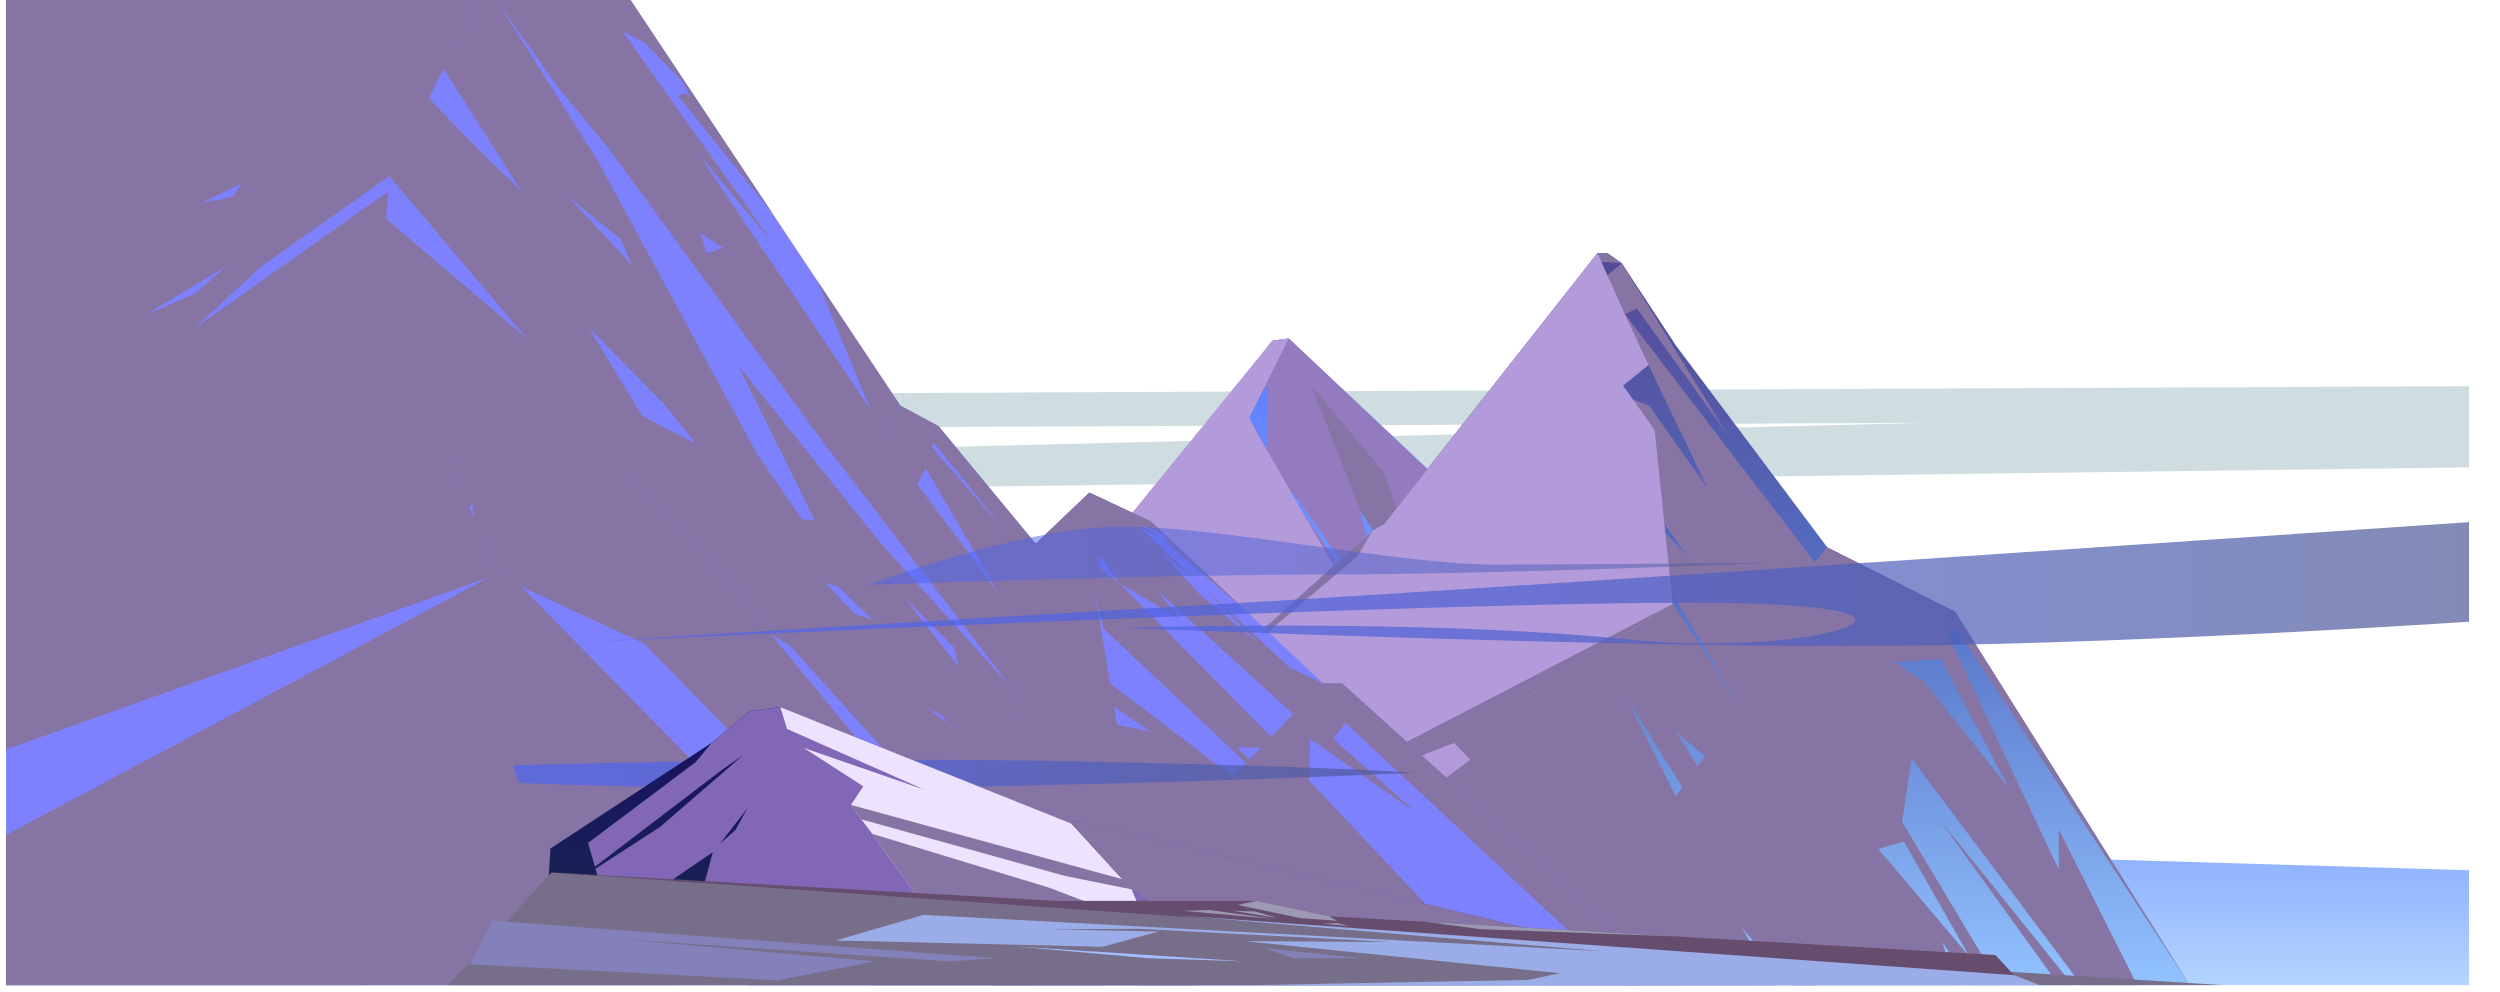 <svg xmlns="http://www.w3.org/2000/svg" xmlns:xlink="http://www.w3.org/1999/xlink" viewBox="0 0 1015.094 402.595"><defs><style>.cls-1{fill:none;}.cls-2{isolation:isolate;}.cls-3{clip-path:url(#clip-path);}.cls-4{fill:#cfdde0;}.cls-10,.cls-11,.cls-12,.cls-13,.cls-14,.cls-15,.cls-16,.cls-17,.cls-18,.cls-19,.cls-20,.cls-21,.cls-22,.cls-23,.cls-4,.cls-5,.cls-6,.cls-7,.cls-8,.cls-9{fill-rule:evenodd;}.cls-17,.cls-4,.cls-8{mix-blend-mode:soft-light;}.cls-5{fill:url(#Áåçûìÿííûé_ãðàäèåíò_31);}.cls-6{fill:url(#Áåçûìÿííûé_ãðàäèåíò_68);}.cls-7{fill:#947abf;}.cls-16,.cls-7,.cls-9{mix-blend-mode:multiply;}.cls-8{fill:#b29adb;}.cls-9{fill:#8674a5;}.cls-10{fill:url(#Áåçûìÿííûé_ãðàäèåíò_107);}.cls-11{fill:#7e81fd;}.cls-12,.cls-13{opacity:0.7;}.cls-12{fill:url(#linear-gradient);}.cls-13{fill:url(#linear-gradient-2);}.cls-14{opacity:0.5;fill:url(#linear-gradient-3);}.cls-15{fill:url(#linear-gradient-4);}.cls-16{fill:#8167b5;}.cls-17{fill:#eee3ff;}.cls-18{fill:#776f8a;}.cls-19{fill:#664d6d;}.cls-20,.cls-22{fill:#a4bdff;}.cls-20{opacity:0.8;}.cls-21{fill:#8481ba;}.cls-23{fill:#9c99b3;}</style><clipPath id="clip-path" transform="translate(2.526)"><rect class="cls-1" width="1000" height="400"/></clipPath><linearGradient id="Áåçûìÿííûé_ãðàäèåíò_31" x1="614.95" y1="402.595" x2="614.95" y2="330.042" gradientUnits="userSpaceOnUse"><stop offset="0" stop-color="#b6d6ff"/><stop offset="0.564" stop-color="#98baff"/><stop offset="1" stop-color="#86a9ff"/></linearGradient><linearGradient id="Áåçûìÿííûé_ãðàäèåíò_68" x1="548.516" y1="400" x2="548.516" y2="137.421" gradientTransform="matrix(-1, 0, 0, 1, 1118.256, 0)" gradientUnits="userSpaceOnUse"><stop offset="0" stop-color="#92c2ff"/><stop offset="1" stop-color="#5e7cff"/></linearGradient><linearGradient id="Áåçûìÿííûé_ãðàäèåíò_107" x1="496.986" y1="400" x2="496.986" y2="102.811" gradientTransform="matrix(-1, 0, 0, 1, 1118.256, 0)" gradientUnits="userSpaceOnUse"><stop offset="0" stop-color="#92c2ff"/><stop offset="0.12" stop-color="#84aff1"/><stop offset="0.534" stop-color="#5470c5"/><stop offset="0.789" stop-color="#5459a9"/><stop offset="1" stop-color="#544a97"/></linearGradient><linearGradient id="linear-gradient" x1="238.658" y1="236.964" x2="1006.405" y2="236.964" gradientUnits="userSpaceOnUse"><stop offset="0" stop-color="#4e65f3"/><stop offset="0.178" stop-color="#4e64ea"/><stop offset="0.468" stop-color="#4e61d2"/><stop offset="0.831" stop-color="#4e5cab"/><stop offset="1" stop-color="#4e5996"/></linearGradient><linearGradient id="linear-gradient-2" x1="205.921" y1="314.249" x2="572.021" y2="314.249" xlink:href="#linear-gradient"/><linearGradient id="linear-gradient-3" x1="350.258" y1="229.115" x2="716.654" y2="229.115" gradientTransform="matrix(1, 0.023, -0.023, 1, 5.437, -12.768)" xlink:href="#linear-gradient"/><linearGradient id="linear-gradient-4" x1="527.595" y1="372.551" x2="522.425" y2="280.71" gradientTransform="translate(-79.923 -22.495) rotate(3.222)" gradientUnits="userSpaceOnUse"><stop offset="0" stop-color="#17284f"/><stop offset="0.237" stop-color="#182155"/><stop offset="1" stop-color="#190f66"/></linearGradient></defs><title>montanha-fundo</title><g class="cls-2"><g id="layer1"><g class="cls-3"><polygon class="cls-4" points="1007.671 156.783 207.671 160.255 206.818 174.053 781.645 171.69 207.671 185.802 207.383 200 1008.247 189.704 1007.671 156.783"/><polygon class="cls-5" points="214.806 330.042 1015.094 353.726 1015.094 402.595 214.806 402.595 214.806 330.042"/><polygon class="cls-6" points="835.935 400 637.962 242.161 634.823 242.77 633.979 241.477 523.268 137.421 516.585 138.352 492.775 170.023 303.545 400 835.935 400"/><path class="cls-7" d="M661.814,400h-360.79l178.73-217.23-22.73,36.88,57.03-81.3,6.69-.93,111.55,105.35-29.63-20.46-19.74-15.42L734.034,400h-57.83l-126.43-193.11,3.384,15.42L599.404,300l-6.16-21.92Zm-169.43-219.76,12.33-10.61,7.13,13.04.41-26.12Zm22.2,7.21-18.28,25.33,21.22-20.2Zm21.76,32.2-13.73-19.65-65.59,90.24,68.73-83.35,68.73,101.61Z" transform="translate(2.526)"/><polygon class="cls-8" points="523.268 137.421 507.24 169.632 509.705 174.558 557.293 257.421 538.872 251.405 516.3 283.213 419.124 400 303.545 400 516.585 138.352 523.268 137.421"/><polygon class="cls-9" points="552.303 206.895 532.429 156.555 561.987 191.989 585.45 260.79 552.303 206.895"/><polygon class="cls-10" points="353.395 400 557.293 215.484 562.093 212.705 648.64 102.81 652.682 102.81 658.493 106.853 680.472 140.269 741.987 222.305 790.114 247.695 793.903 248.453 889.145 400 353.395 400"/><path class="cls-9" d="M554.764,215.48l-6,10.36-89.17,75.77Zm-95.17,86.13,82.87-64.9-3.3,20.12-30.27,20.69,29.33-14.98-3.39,20.67-111.47,51.19Zm-87.87,79.52,132.99-46.77,171.96-89.13,27.55,41.71-28.02-46.18v-.01l-153.59,78.94-123.03,36.23,16.45-14.89,34.54-12.32,84.26-45.5,5.52-15.75.01-.03,8.2-23.37,18.65-10.13-17.34,6.41,9.69-27.63,86.55-109.9h4.04l5.81,4.04-8.23-.48-24.99,41.84,27.47-36.42,5.75-4.94,9.6,15.56,33.35,54.04-36.76-51.16-4.77,2.21-.15.07.45.58,76.71,100.19,5.07-6.03,51.91,26.14,95.25,151.55-95.25-145.48-3.41,2.31,45.44,96.21V336.75l31.87,63.25h-22.6l-69.06-92.05-93,11.74-22.9-36.48,20.23,40.19,91.83,10.32,39.79,66.28h-12.5l-10.85-17.49,5.16,17.49h-66.69l-20.09-23.46,14.03,23.46h-95.88l3.13-4.34,3.5-4.87-69.91-56.43,7.75,10.35,58.66,50.95-53.28-39.74L445.774,400h-94.9Zm124.58-69.98,23.49-6.85,7.58-6.85Zm79.83-30.49,97.53-64.28h.01l8.95,9.46-9.33-13.06-63.99,38.32-33.17,19.86Zm70.49-61.01-13.29,2.66-13.29,15.91-11.32,4.8-20.84,17.77,32.16-22.57Zm-27.88-42.44,12.59-8.46,30.48-31.33Zm48.09-29-10.36,8.34-72.36,57.97-.02.02-1.17.94,77.55-53.31,6.61,2.54,23.87,33.72Zm111.48,128.15,34.66,43.33-27.49-52.26-19.12,1.28Zm-91.54,34.79,14.79-2.65-11.81-1.49-11.81-9.94Zm110.29,77.13-26.53-46.59-10.41,3.02Zm-220.93-23.27,3.68,2.76,42.93,32.23h-163.15Zm262.99,34.99h-5.72l-48.85-67.8Zm-443.08-40.88,108.67-30.41-117.87,38.74Z" transform="translate(2.526)"/><path class="cls-8" d="M579.814,367.77l19.63,32.23h-248.57l20.85-18.87,15.12-13.68,9.2-8.33,3.54-3.2,16.45-14.89,7.33-6.63,36.23-32.79,95.17-86.13,4.8-2.77,86.55-109.9,11.12,24.76,4.58,9.85,5.02,10.79-10.36,8.34,4,5.62,8.84,12.42,3.98,38.19.37,3.6,2.54,24.37v.01l.47,4.47-88.77,56.38,6.58,6.89-35.02,25.86,13.13,21.56Zm-110.08-61.78,20.76-5.99,32.12-16.79Z" transform="translate(2.526)"/><polygon class="cls-9" points="793.9 248.45 790.49 256.83 788.01 267.43 768.89 268.71 780.84 276.36 772.303 333.716 697.65 359.105 707.124 376.537 711.672 400 625.272 400 706.745 286.94 720.008 248.45 741.99 222.31 793.9 248.45"/><polygon class="cls-9" points="398.57 359.12 402.11 355.92 402.07 355.93 398.57 359.12"/><polygon class="cls-9" points="601.967 315.41 635.251 359.12 629.061 334.4 601.967 315.41"/><polygon class="cls-9" points="780.84 276.36 706.745 286.94 692.28 307.01 709.586 308.5 776.14 307.95 780.84 276.36"/><polygon class="cls-9" points="768.89 268.71 717.121 256.83 720.008 248.45 741.99 222.31 793.9 248.45 788.01 267.43 768.89 268.71"/><polygon class="cls-9" points="660.008 262.545 621.275 286.94 644.345 278.08 660.008 262.545"/><polygon class="cls-9" points="551.29 225.84 557.293 215.484 472.264 292.43 551.29 225.84"/><polygon class="cls-9" points="679.2 245.23 590.43 301.61 509.705 333.082 679.2 245.23"/><polygon class="cls-11" points="680.472 400 544.989 277.52 537.236 277.52 467.28 211.695 442.361 200 420.53 220.79 381.08 173.042 365.575 164.705 256.022 0 102.44 0 2.44 0 2.44 400 680.472 400"/><path class="cls-9" d="M-.306,188.76l.22-1.31,75.75-53.51,79.39-56.07.45-.32-.47.55-9.17,10.82L-.086,200.22l-2.44,1.86Zm-2.22,13.32,2.44-1.76,154.37-111.4,57.05,48.5-55.83-65.94-51.3,36.14L-.086,181.08V69.7l181.43-49.08,2.05-4.03-46.33,10.94,48.27-14.77L191.824,0h7.16l41.12,65.14,64.65,118.98,18.37,26.82,5.18.25-31.17-62.91,57.44,71.75,53.52,59.11-76.74-100.03-86.42-118.43-21.6-26.14L198.984,0h54.51l57.79,86.88-38.53-47.99,2.69-1.13,2.36,1.7-3.12-6.15-15.43-16.02-9.01-4.54,61.04,86.02-30.52-36.76,70.11,104.21-21.61-52.3,33.79,50.79-8.22,11.74,48.12,64.42-29.59-50.8.73-10.48,32.65,37.41-30.31-37.39,2.12-6.57,39.45,47.75,21.83-20.79,24.92,11.69,38.66,36.38-33.13-28.54,1.2-.07-2.34-2.84-8.4-3.6,8.84,6.19-9.85-5.75,24.06,22.99-15.66-13.01,16.67,18.07,23.25,19.45-21.6-22.23,34.61,32.33,13.65,6.46h7.75L677.944,400h-19.96l-114.17-106.45-5.01,6.45,33.79,30.03-43.2-30.03-.24,17.09,78.24,82.91h-94.16l-48.63-51.37-61.65,7.3-84.5-93.46-68.73-72.65,60.78,67.59.01.01,91.43,111.61,68.37-6.72,36.09,37.69H-.086V339.14l199.79-106.23-5.8-13.41-121.37,53.07,117.34-62.39-.64-5.31-1.36.7-13.42,6.88,11.44-11.46-7.88-18.22,2.42-8.18L-.086,261.46Zm98.39-127.79-17.16,8.31,13.39-2.64Zm-19.37,45.19,13.57-11.86-34.1,20.52Zm101.12-91.51-.01.01-45.34,32.89,39.31-21.03,20.25,21.03,17.36,16.68Zm104.46,66.82,2.27,8.02,6.82-2.06Zm231.57,204.46,8.97-9.25-55.24-50.26,9.1,11.67-24.63-14.7-7.52-10.87-.67,4.41,8.19,6.46Zm-4.12,4.24h-9.61l4.76,5.01Zm-58.44-9.18,13.52,2.76-14.77-10.13-19.59,21.01Zm-2.83-16.81,49.72,37.91,5.41-5.58-57.8-54.56-3.51-14.52-28.64,25.54,28.3-21.06.34,4.55-29.65,26.58-1.75,17.35Zm-66.14,16.05-1.58-2.66-6.95-3.95Zm4.71-22.59-2.06-8.11-20.01-20.15Zm-42.23-21.75,6.81,2.2-13.5-13.19-5.24-1.51Zm-95.13-152.2-21.22-17.05,25.86,27.66Zm8.74,71.86,21.83,11.37-12.36-15.53-31.29-31.84Zm60.25,180.72-23.5-36.59-6.57-13,62.49,55.93-91.62-94.47-50.07-23.24ZM191.824,0-.086,39.84V0Z" transform="translate(2.526)"/><polygon class="cls-9" points="442.36 200 446.847 225.84 444.604 240.747 459.166 327.447 486.45 400 402.072 400 408.64 315.021 412.177 303.905 420.53 220.79 442.36 200"/><path class="cls-9" d="M191.824,0l-6.49,12.76-1.94,3.83-2.05,4.03-3.73,7.35-.01.01-6.03,11.86-16.07,31.64-51.3,36.14-28.54,26.32,79.39-56.07-.02.23-.75,10.82,95.44,100.9,68.73,72.65-7.94-5.05-.01-.01-130.07-82.82-2.42,8.18,7.88,18.22,1.98,4.58,2,4.61,4.03,9.32,5.8,13.41,72.26,167.09H-.086V339.14l196.12-104.73-196.12,69.9V0ZM55.964,128.14l20.53-8.66,13.57-11.86Zm36.13-48.18,3.77-5.67-17.16,8.31Z" transform="translate(2.526)"/><polygon class="cls-9" points="101.68 124.54 102.44 124.05 102.44 123.96 101.68 124.54"/><polygon class="cls-9" points="544.99 277.52 520.682 318.179 489.229 325.703 500.5 315.41 537.24 277.52 544.99 277.52"/><polygon class="cls-9" points="365.58 164.71 381.08 173.04 375.89 190.07 367.208 206.895 357.36 176.45 365.58 164.71"/><polygon class="cls-9" points="412.177 303.905 385.777 279.14 353.934 251.405 408.64 315.021 412.177 303.905"/><polygon class="cls-9" points="268.177 149.295 209.634 74.289 247.714 107.62 268.177 149.295"/><polygon class="cls-9" points="261.78 261.46 316.429 283.213 402.072 377.674 402.072 400 261.78 261.46"/><polygon class="cls-9" points="187.86 12.76 139.59 27.53 185.92 16.59 187.86 12.76"/><polygon class="cls-9" points="182.96 174.592 180.541 182.772 196.429 219.504 2.44 304.315 2.44 339.142 202.23 232.91 234.919 308.5 130.235 400 237.739 315.021 148.393 400 2.44 400 2.44 272.224 182.96 174.592"/><polygon class="cls-9" points="459.166 327.447 405.48 355.93 467.13 348.63 459.166 327.447"/><polygon class="cls-9" points="472.84 362.31 486.45 400 402.072 400 404.47 369.03 472.84 362.31"/><polygon class="cls-9" points="444.6 249.78 414.95 276.36 415.96 266.29 444.26 245.23 444.6 249.78"/><polygon class="cls-9" points="520.055 323.863 489.229 328.71 477.103 355.93 520.055 323.863"/><polygon class="cls-9" points="182.96 174.592 2.44 272.224 2.222 283.21 180.541 182.772 182.96 174.592"/><path class="cls-12" d="M1005.532,211.622s-396.139,27.09-518.425,34.008c-111.871,6.329-248.449,14.924-248.449,14.924s363.554-17.641,463.079-15.663,27.941,22.027-42.071,14.853c-86.298-8.842-205.341-4.803-205.341-4.803s206.484,8.434,313.913,7.25,238.166-10.165,238.166-10.165Z" transform="translate(2.526)"/><path class="cls-13" d="M205.921,310.724s123.794-3.672,228.502-1.58,137.599,4.596,137.599,4.596-86.073,4.174-189.488,5.802-174.407-1.629-174.407-1.629Z" transform="translate(2.526)"/><path class="cls-14" d="M349.947,237.517s114.323-4.223,185.78-4.255,180.915-4.755,180.915-4.755-70.792.639-111.343.76S490.56,213.009,450.373,213.836,349.947,237.517,349.947,237.517Z" transform="translate(2.526)"/><polygon class="cls-15" points="223.469 344.546 289.018 301.571 304.678 288.647 316.848 287.126 435.017 334.373 436.717 333.248 628.97 379.111 222.81 356.247 223.469 344.546"/><path class="cls-16" d="M626.441,379.111l-192.246-45.867,81.651,24.868h0l-60.822-15.914,1.95,18.93-6.359-6.949-78.162-24.412,75.765,21.793-15.729-17.191L314.317,287.123l48.356,23.144-20.08-7.33-28.276-15.814-12.165,1.529-15.661,12.92-6.511,7.836-43.724,32.834,2.77,9.681,51.655-39.379,8.432-5.855-33.522,28.992-26.33,17.057,1.331,4.652,27.367,1.54,18.948-12.945-3.692,13.804ZM419.633,352.435l10.324,3.245-15.628-2.963-2.299-2.223ZM300.938,328.186l-4.931,8.947-6.259,5.507Z" transform="translate(2.526)"/><polygon class="cls-17" points="316.844 287.123 319.573 295.99 375.489 320.702 326.352 303.674 350.542 319.288 345.518 326.821 373.012 364.702 463.08 369.773 459.5 361.128 435.015 334.369 316.844 287.123"/><polygon class="cls-9" points="457.55 342.198 459.5 361.128 473.658 370.368 628.967 379.111 436.721 333.243 435.017 334.373 459.5 361.128 457.55 342.198"/><polygon class="cls-9" points="345.518 326.821 455.712 356.988 459.5 361.128 432.483 355.681 349.787 332.702 354.244 338.586 426.293 360.522 448.119 368.931 373.012 364.702 345.518 326.821"/><polygon class="cls-9" points="457.55 342.198 518.373 358.112 591.398 376.996 562.313 375.359 458.877 355.078 457.55 342.198"/><polygon class="cls-9" points="436.721 333.243 509.739 355.853 628.967 379.111 436.721 333.243"/><polygon class="cls-18" points="223.918 354.25 763.063 391.268 902.526 400 182.01 400 223.918 354.25"/><polygon class="cls-19" points="223.918 354.25 428.919 365.79 510.327 365.79 539.609 372.021 810.205 387.783 817.807 395.979 223.918 354.25"/><polygon class="cls-20" points="476.686 371.605 651.032 386.263 375.04 371.484 339.399 381.862 447.676 384.417 470.389 378.245 425.674 377.321 462.432 377.125 564.905 382.505 505.274 382.137 633.445 395.167 620.326 397.884 508.347 400 828.176 400 817.807 395.979 476.686 371.605"/><polygon class="cls-21" points="513.644 385.046 552.116 389.042 525.14 389.042 513.644 385.046"/><polygon class="cls-22" points="412.566 384.287 505.274 390.353 465.716 389.042 412.566 384.287"/><polygon class="cls-21" points="200.2 373.855 404.32 389.042 385.186 390.353 249.456 381.155 355.397 390.353 315.653 398.031 190.601 391.514 200.2 373.855"/><polygon class="cls-23" points="510.327 365.79 502.526 367.45 527.863 372.78 542.846 373.855 539.609 372.021 510.327 365.79"/><polygon class="cls-23" points="480.305 369.823 491.2 369.526 517.537 373.126 480.305 369.823"/><polygon class="cls-23" points="500.558 369.823 518.516 372.7 509.729 370.104 500.558 369.823"/><polygon class="cls-23" points="537.147 375.115 547.568 375.97 542.846 374.784 537.147 375.115"/><polygon class="cls-23" points="579.076 374.32 601.134 377.265 680.214 380.211 579.076 374.32"/></g></g></g></svg>